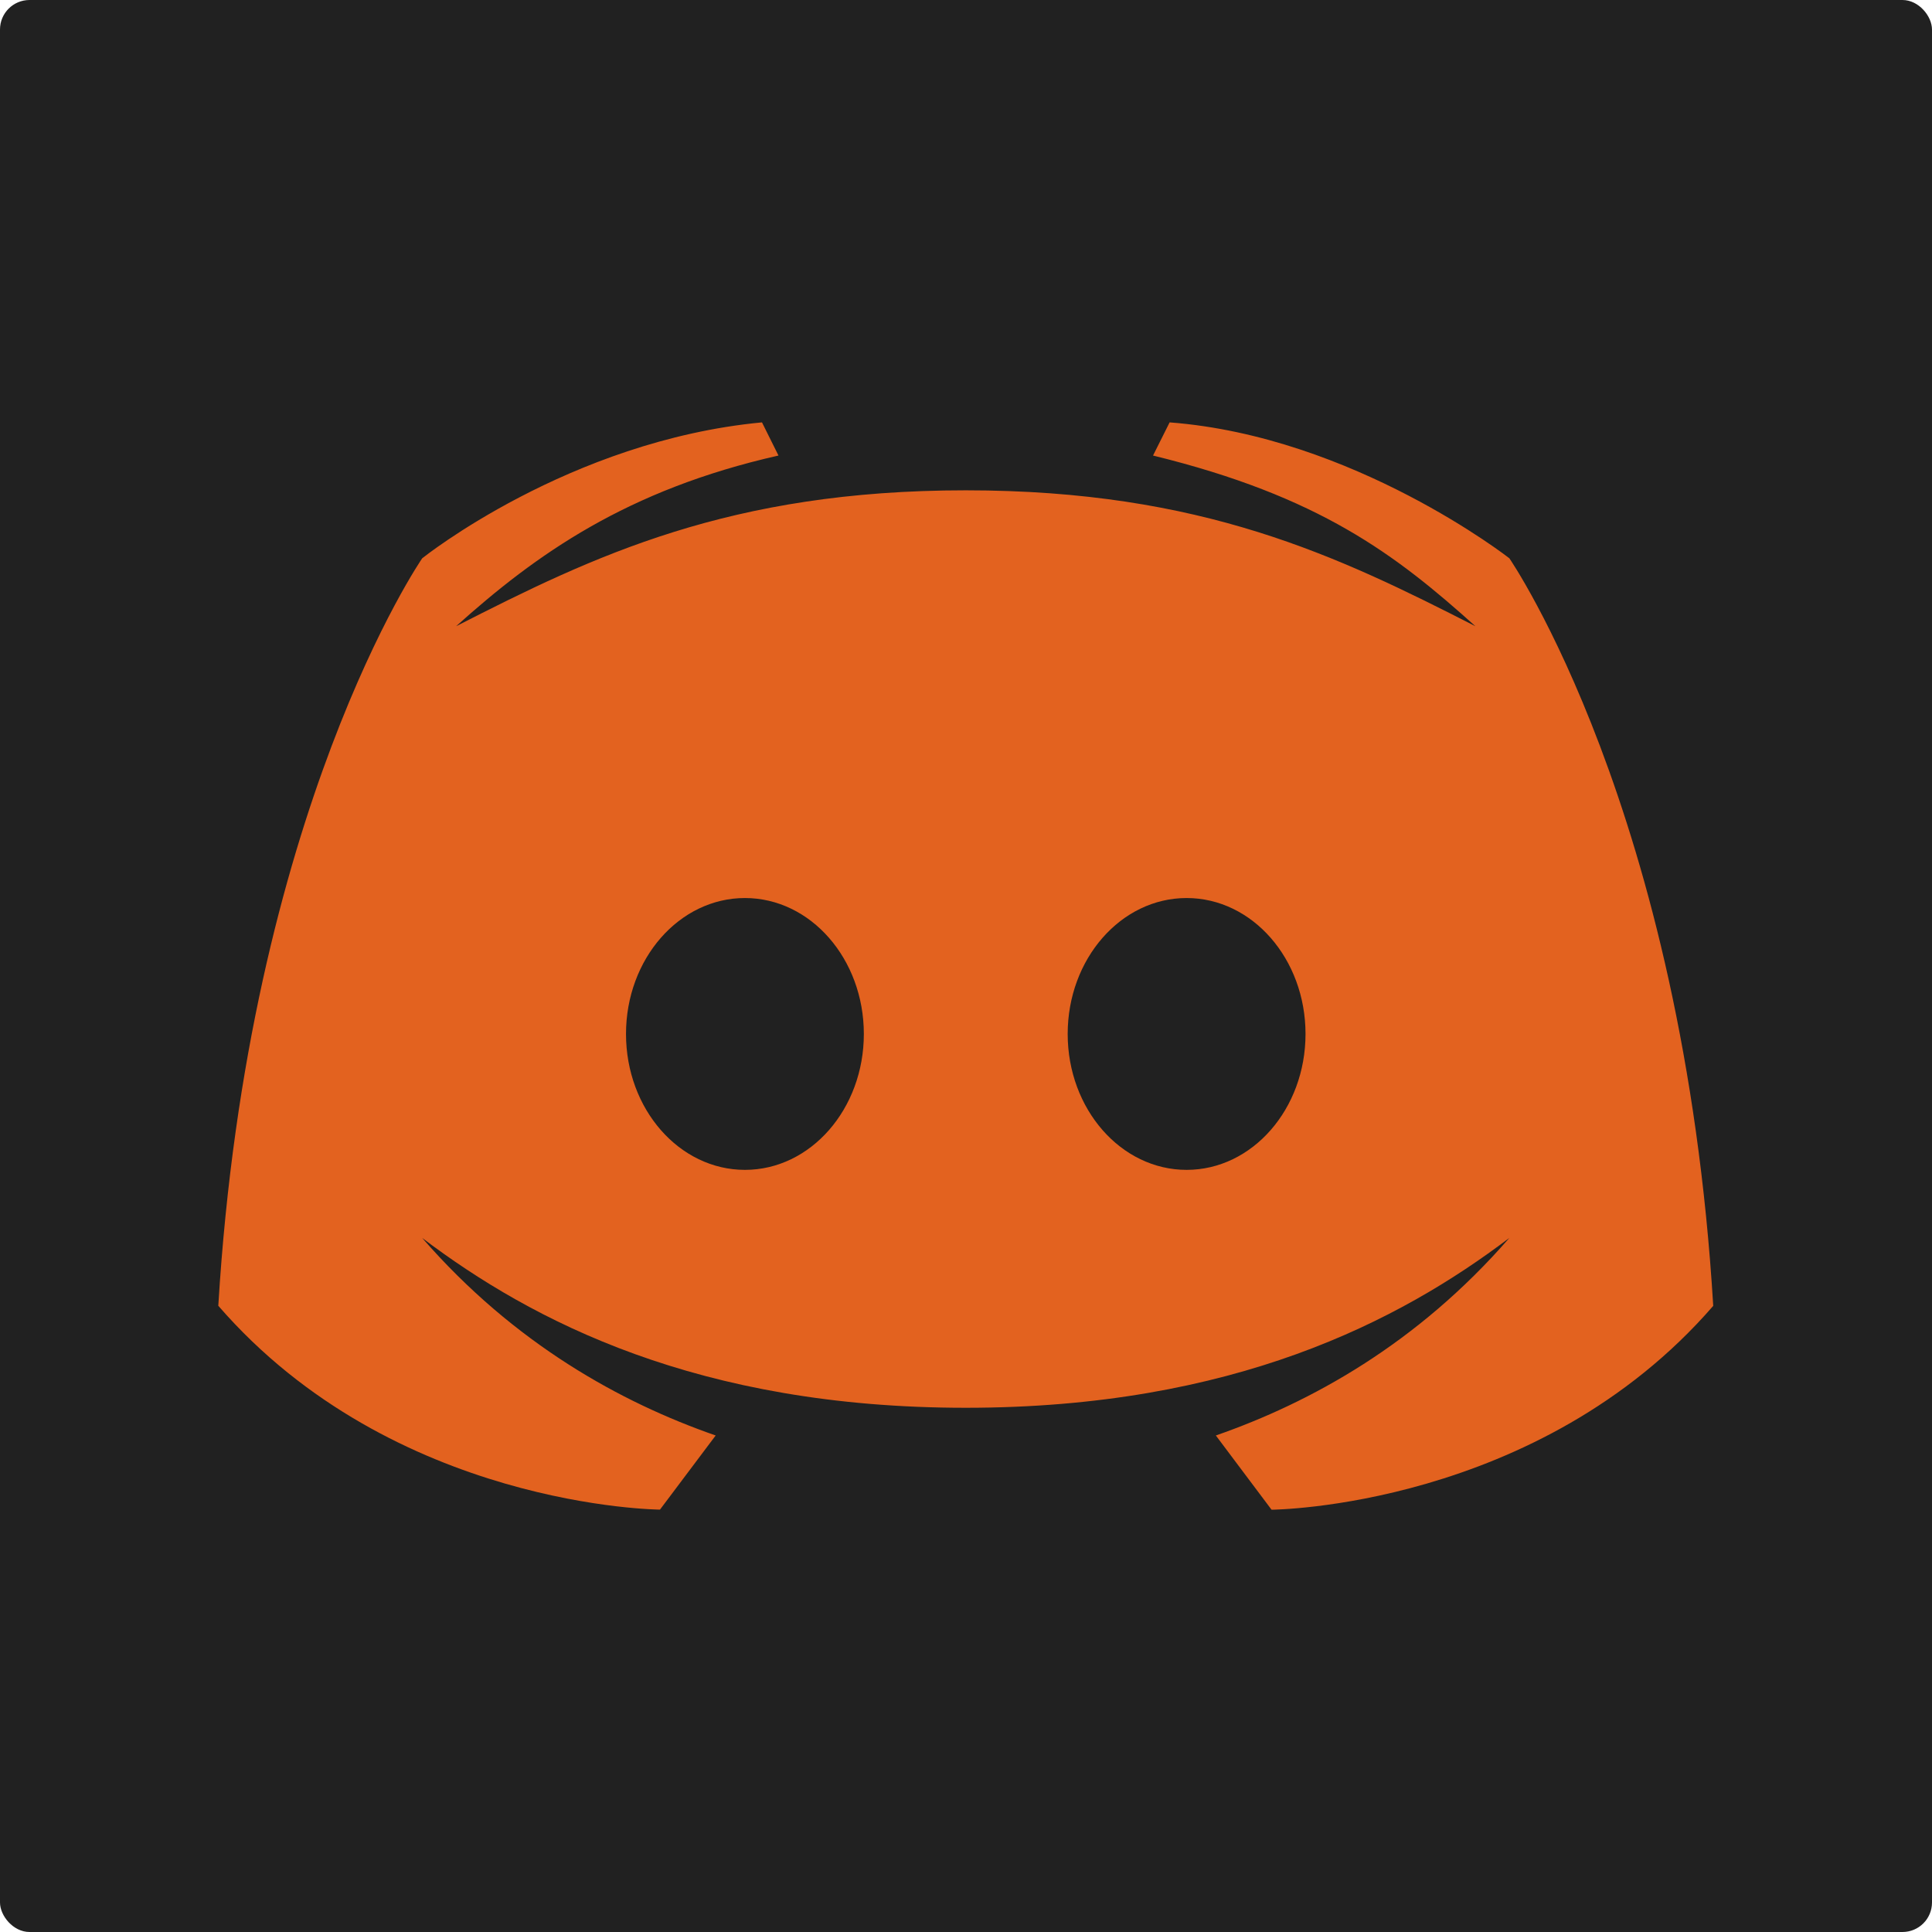 <svg id="Layer_1" data-name="Layer 1" xmlns="http://www.w3.org/2000/svg" viewBox="0 0 786 786"><defs><style>.cls-1{fill:#212121;}.cls-2{fill:#e3621f;}</style></defs><rect class="cls-1" width="786" height="786" rx="12"/><path class="cls-2" d="M621.06,234.13s-63.37-49.6-138.22-55.29l-6.75,13.49c67.68,16.56,98.72,40.29,131.15,69.44-55.91-28.54-111.12-55.29-207.34-55.29s-151.42,26.75-207.34,55.29c32.43-29.15,69.37-55.49,131.15-69.44L317,178.84c-78.53,7.42-138.23,55.29-138.23,55.29S108,336.76,95.81,538.23c71.35,82.28,179.69,82.93,179.69,82.93L298.16,591c-38.46-13.37-81.89-37.24-119.42-80.38,44.76,33.87,112.31,69.11,221.16,69.11s176.41-35.24,221.16-69.11c-37.52,43.14-80.95,67-119.41,80.38l22.66,30.2s108.34-.65,179.69-82.93C691.85,336.76,621.06,234.13,621.06,234.13Zm-311,248.81c-26.72,0-48.38-24.76-48.38-55.29s21.66-55.3,48.38-55.3,48.38,24.76,48.38,55.3S336.78,482.94,310.06,482.94Zm179.69,0c-26.72,0-48.38-24.76-48.38-55.29s21.66-55.3,48.38-55.3,48.38,24.76,48.38,55.3S516.47,482.94,489.75,482.94Z" transform="translate(-7 -7)"/></svg>